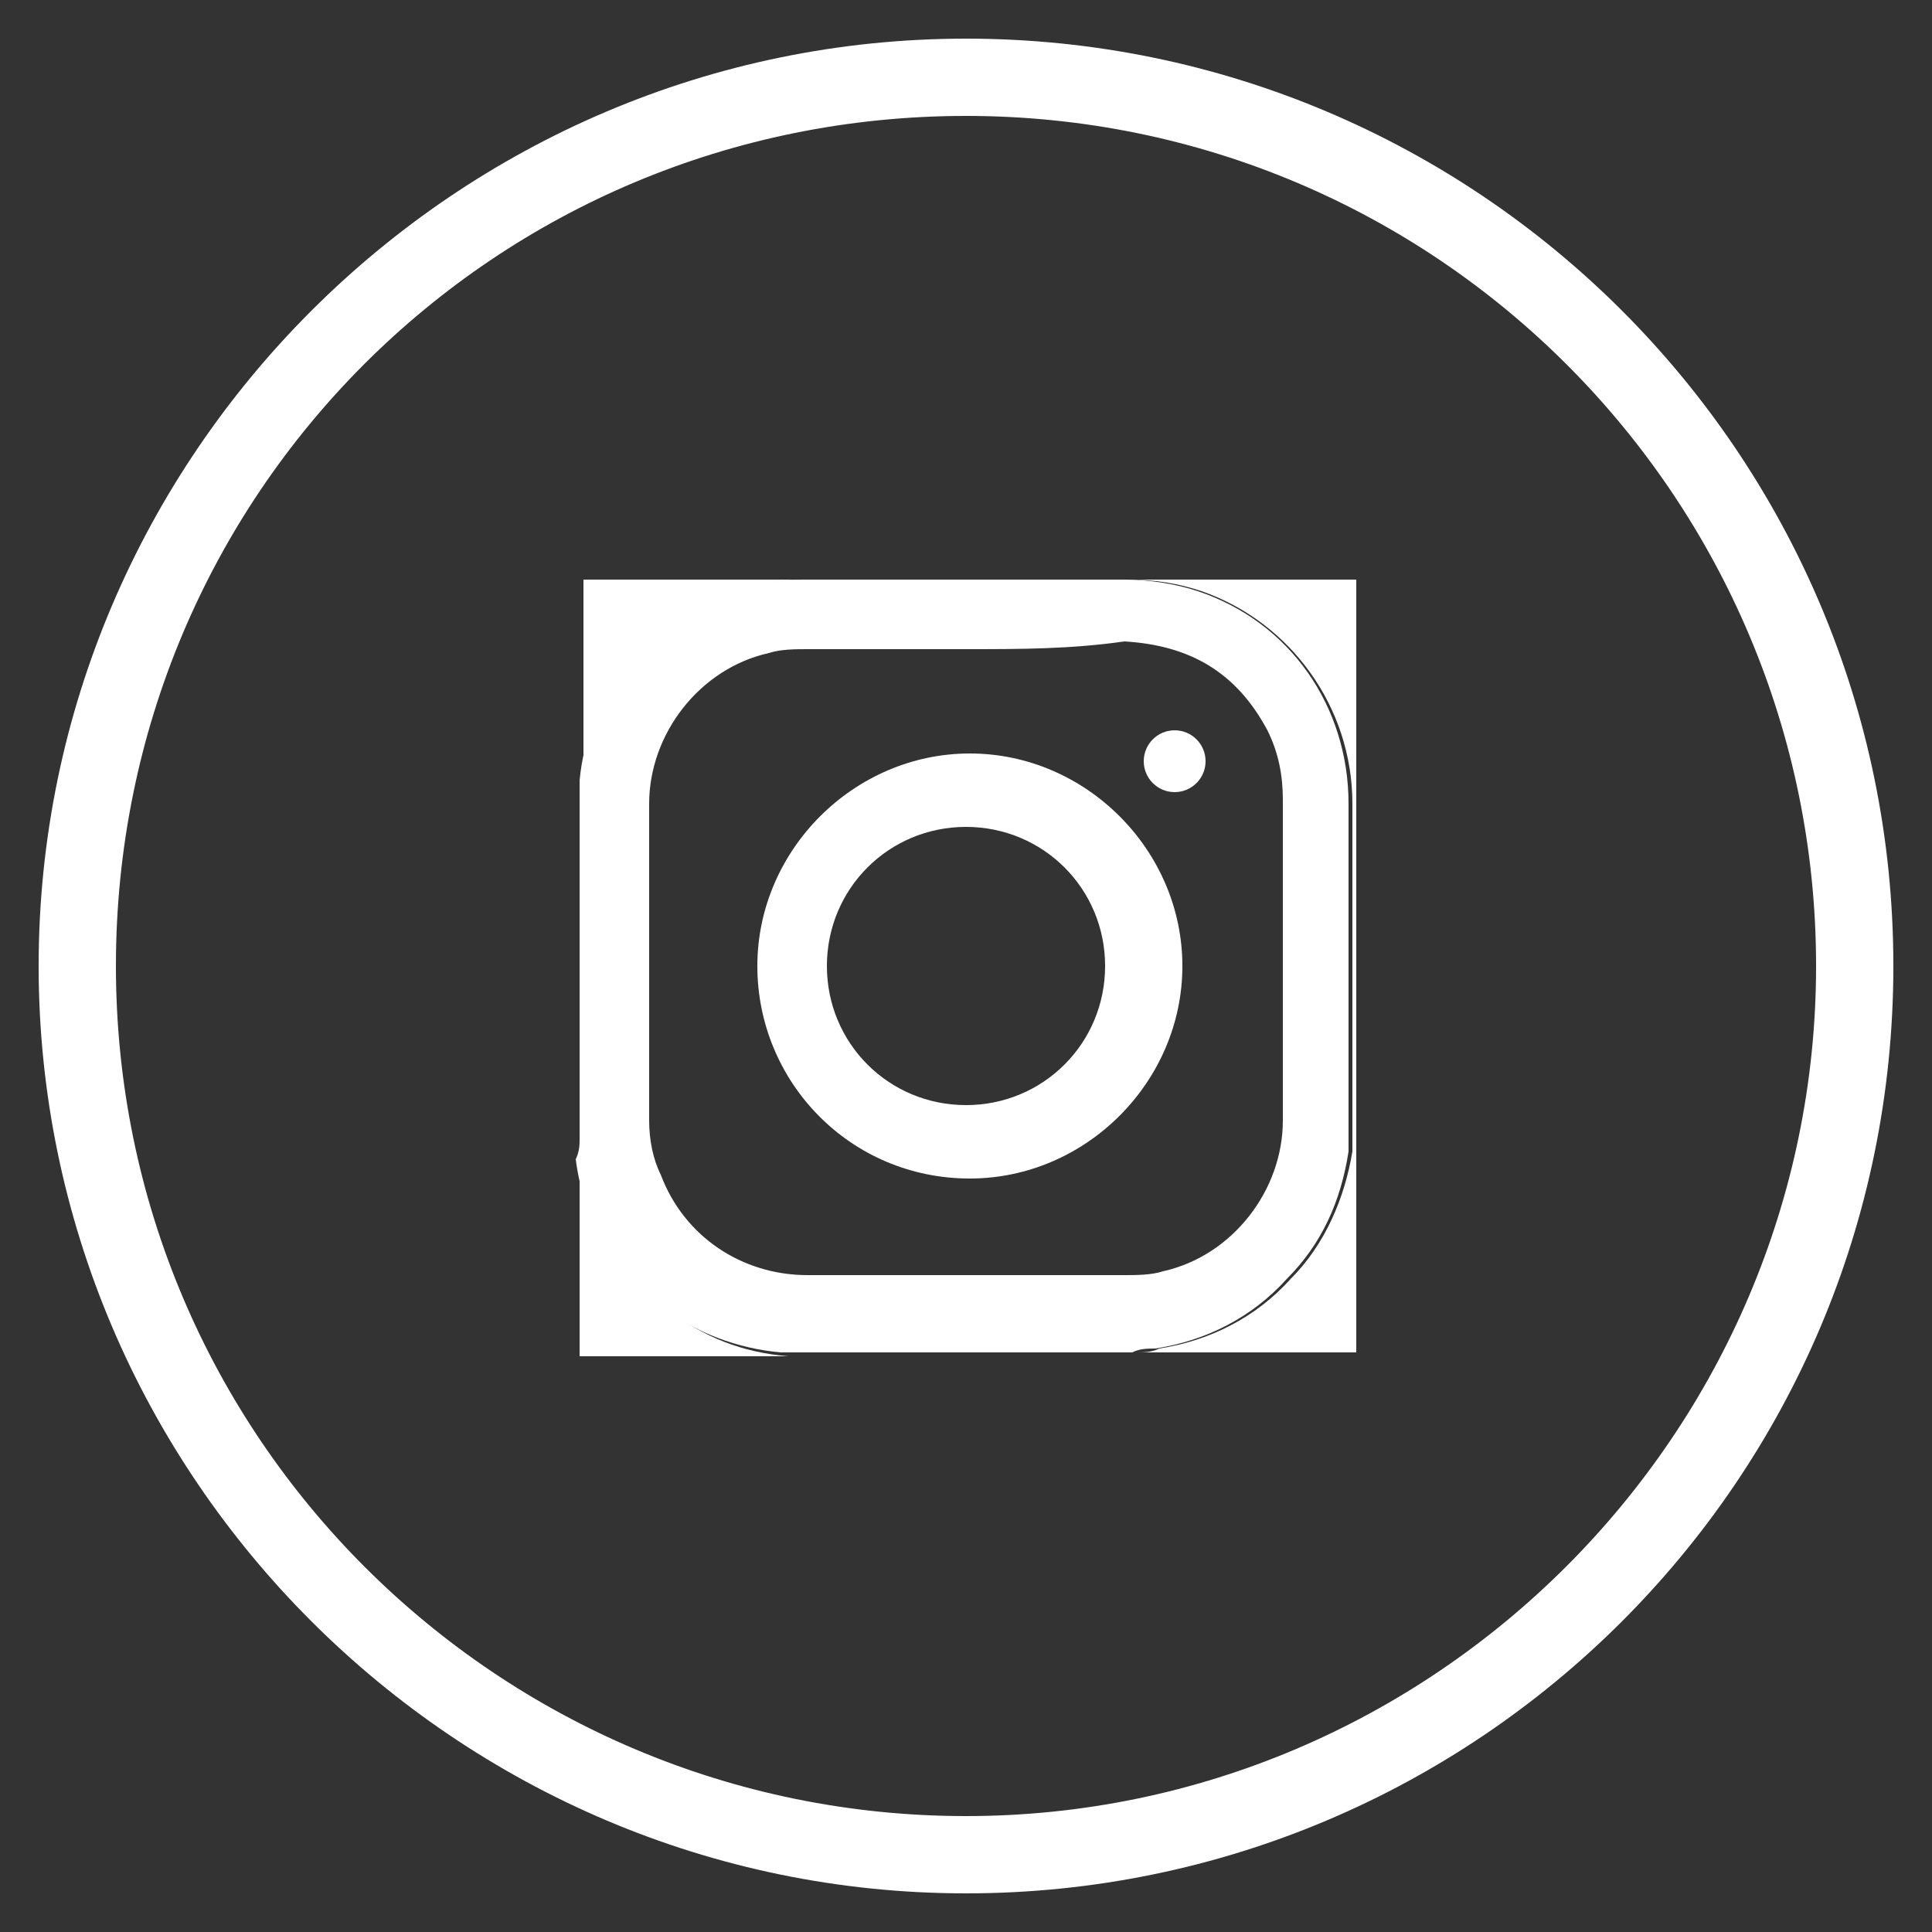 <?xml version="1.0" encoding="utf-8"?>
<!-- Generator: Adobe Illustrator 21.0.0, SVG Export Plug-In . SVG Version: 6.00 Build 0)  -->
<svg version="1.1" id="Layer_1" xmlns="http://www.w3.org/2000/svg" xmlns:xlink="http://www.w3.org/1999/xlink" x="0px" y="0px"
	 viewBox="0 0 50 50" style="enable-background:new 0 0 50 50;" xml:space="preserve">
<rect x="0" y="0" width="50" height="50" fill="#333333" stroke="none"/>
<style type="text/css">
	.st0{fill:#010000;}
	.st1{fill:none;stroke:#000000;stroke-width:0.35;stroke-miterlimit:10;}
	.st2{fill:none;stroke:#000000;stroke-linecap:round;stroke-linejoin:round;stroke-dasharray:0,2.856;}
	.st3{fill:none;stroke:#C0C0C0;stroke-linecap:round;stroke-linejoin:round;stroke-dasharray:0,2.856;}
	.st4{fill:none;stroke:#000000;stroke-linecap:round;stroke-linejoin:round;}
	.st5{fill:none;stroke:#000000;stroke-width:0.25;}
	.st6{fill:none;stroke:#000000;stroke-width:0.5;stroke-miterlimit:10;}
	.st7{fill:#2828BC;}
	.st8{fill:#707070;}
	.st9{fill:none;stroke:#C0C0C0;stroke-width:0.25;stroke-miterlimit:10;}
	.st10{fill:none;stroke:#000000;stroke-miterlimit:10;}
	.st11{fill:#C0C0C0;}
	.st12{fill:none;stroke:#C0C0C0;stroke-width:0.25;stroke-miterlimit:10;stroke-dasharray:1.278,1.278;}
	.st13{fill:none;stroke:#C0C0C0;stroke-width:0.25;stroke-miterlimit:10;stroke-dasharray:2.064,2.064;}
	.st14{fill:#FFFFFF;}
	.st15{fill:#1D1D1B;}
	.st16{fill:#231F20;}
</style>
<path class="st14" d="M25,49C11.8,49,1,38.2,1,25S11.8,1,25,1s24,10.7,24,24S38.2,49,25,49z M25,3C12.8,3,3,12.8,3,25s9.9,22,22,22
	s22-9.9,22-22S37.2,3,25,3z"/>
<path class="st14" d="M15,29.5c0-3,0-5.9,0-8.9c0-0.1,0-0.3,0-0.4c0.1-1.1,0.5-2,1.2-2.9c1.2-1.5,2.7-2.3,4.6-2.3c2.8,0,5.6,0,8.3,0
	c0.6,0,1.3,0.1,1.9,0.3c2.4,0.8,3.9,3,3.9,5.5c0,2.8,0,5.5,0,8.3c0,0.2,0,0.4,0,0.7c-0.2,1.3-0.7,2.4-1.6,3.3
	c-0.9,1-2.1,1.6-3.4,1.8c-0.2,0-0.4,0-0.6,0.1c-3,0-5.9,0-8.9,0c-0.1,0-0.1,0-0.2,0c-1.1-0.1-2.2-0.5-3.1-1.2c-1.2-1-2-2.2-2.2-3.8
	C15,29.8,15,29.6,15,29.5z M25,16.8c-1.4,0-2.7,0-4.1,0c-0.3,0-0.7,0-1,0.1c-1.8,0.4-3.1,2.1-3.1,3.9c0,2.7,0,5.5,0,8.2
	c0,0.5,0.1,1,0.3,1.4c0.6,1.6,2.1,2.6,3.8,2.6c2.7,0,5.5,0,8.2,0c0.3,0,0.7,0,1-0.1c1.8-0.4,3.1-2.1,3.1-3.9c0-2.8,0-5.5,0-8.3
	c0-0.6-0.1-1.2-0.4-1.8c-0.8-1.5-2-2.2-3.7-2.3C27.7,16.8,26.4,16.8,25,16.8z"/>
<path class="st14" d="M29.4,35c0.2,0,0.4,0,0.6-0.1c1.3-0.2,2.5-0.8,3.4-1.8c0.9-0.9,1.4-2.1,1.6-3.3c0-0.2,0-0.4,0-0.7
	c0-2.8,0-5.5,0-8.3c0-2.5-1.6-4.7-3.9-5.5c-0.6-0.2-1.2-0.3-1.9-0.3c-2.8,0-5.6,0-8.3,0c-1.9,0-3.4,0.8-4.6,2.3
	c-0.7,0.8-1.1,1.8-1.2,2.9c0,0.1,0,0.3,0,0.4c0-1.9,0-3.7,0-5.6c6.7,0,13.3,0,20,0c0,6.7,0,13.3,0,20C33.2,35,31.3,35,29.4,35z"/>
<path class="st14" d="M15,29.5c0,0.2,0,0.4,0.1,0.6c0.3,1.5,1,2.8,2.2,3.8c0.9,0.7,1.9,1.1,3.1,1.2c0.1,0,0.1,0,0.2,0
	c-1.9,0-3.7,0-5.6,0C15,33.2,15,31.3,15,29.5z"/>
<path class="st14" d="M19.6,25c0-3,2.5-5.5,5.5-5.5c3,0,5.5,2.5,5.5,5.5c0,3-2.5,5.5-5.5,5.5C22,30.5,19.6,28,19.6,25z M21.4,25
	c0,2,1.6,3.6,3.6,3.6c2,0,3.6-1.6,3.6-3.6c0-2-1.6-3.6-3.6-3.6C23,21.4,21.4,23,21.4,25z"/>
<circle class="st14" cx="30.4" cy="19.7" r="0.8"/>
</svg>
